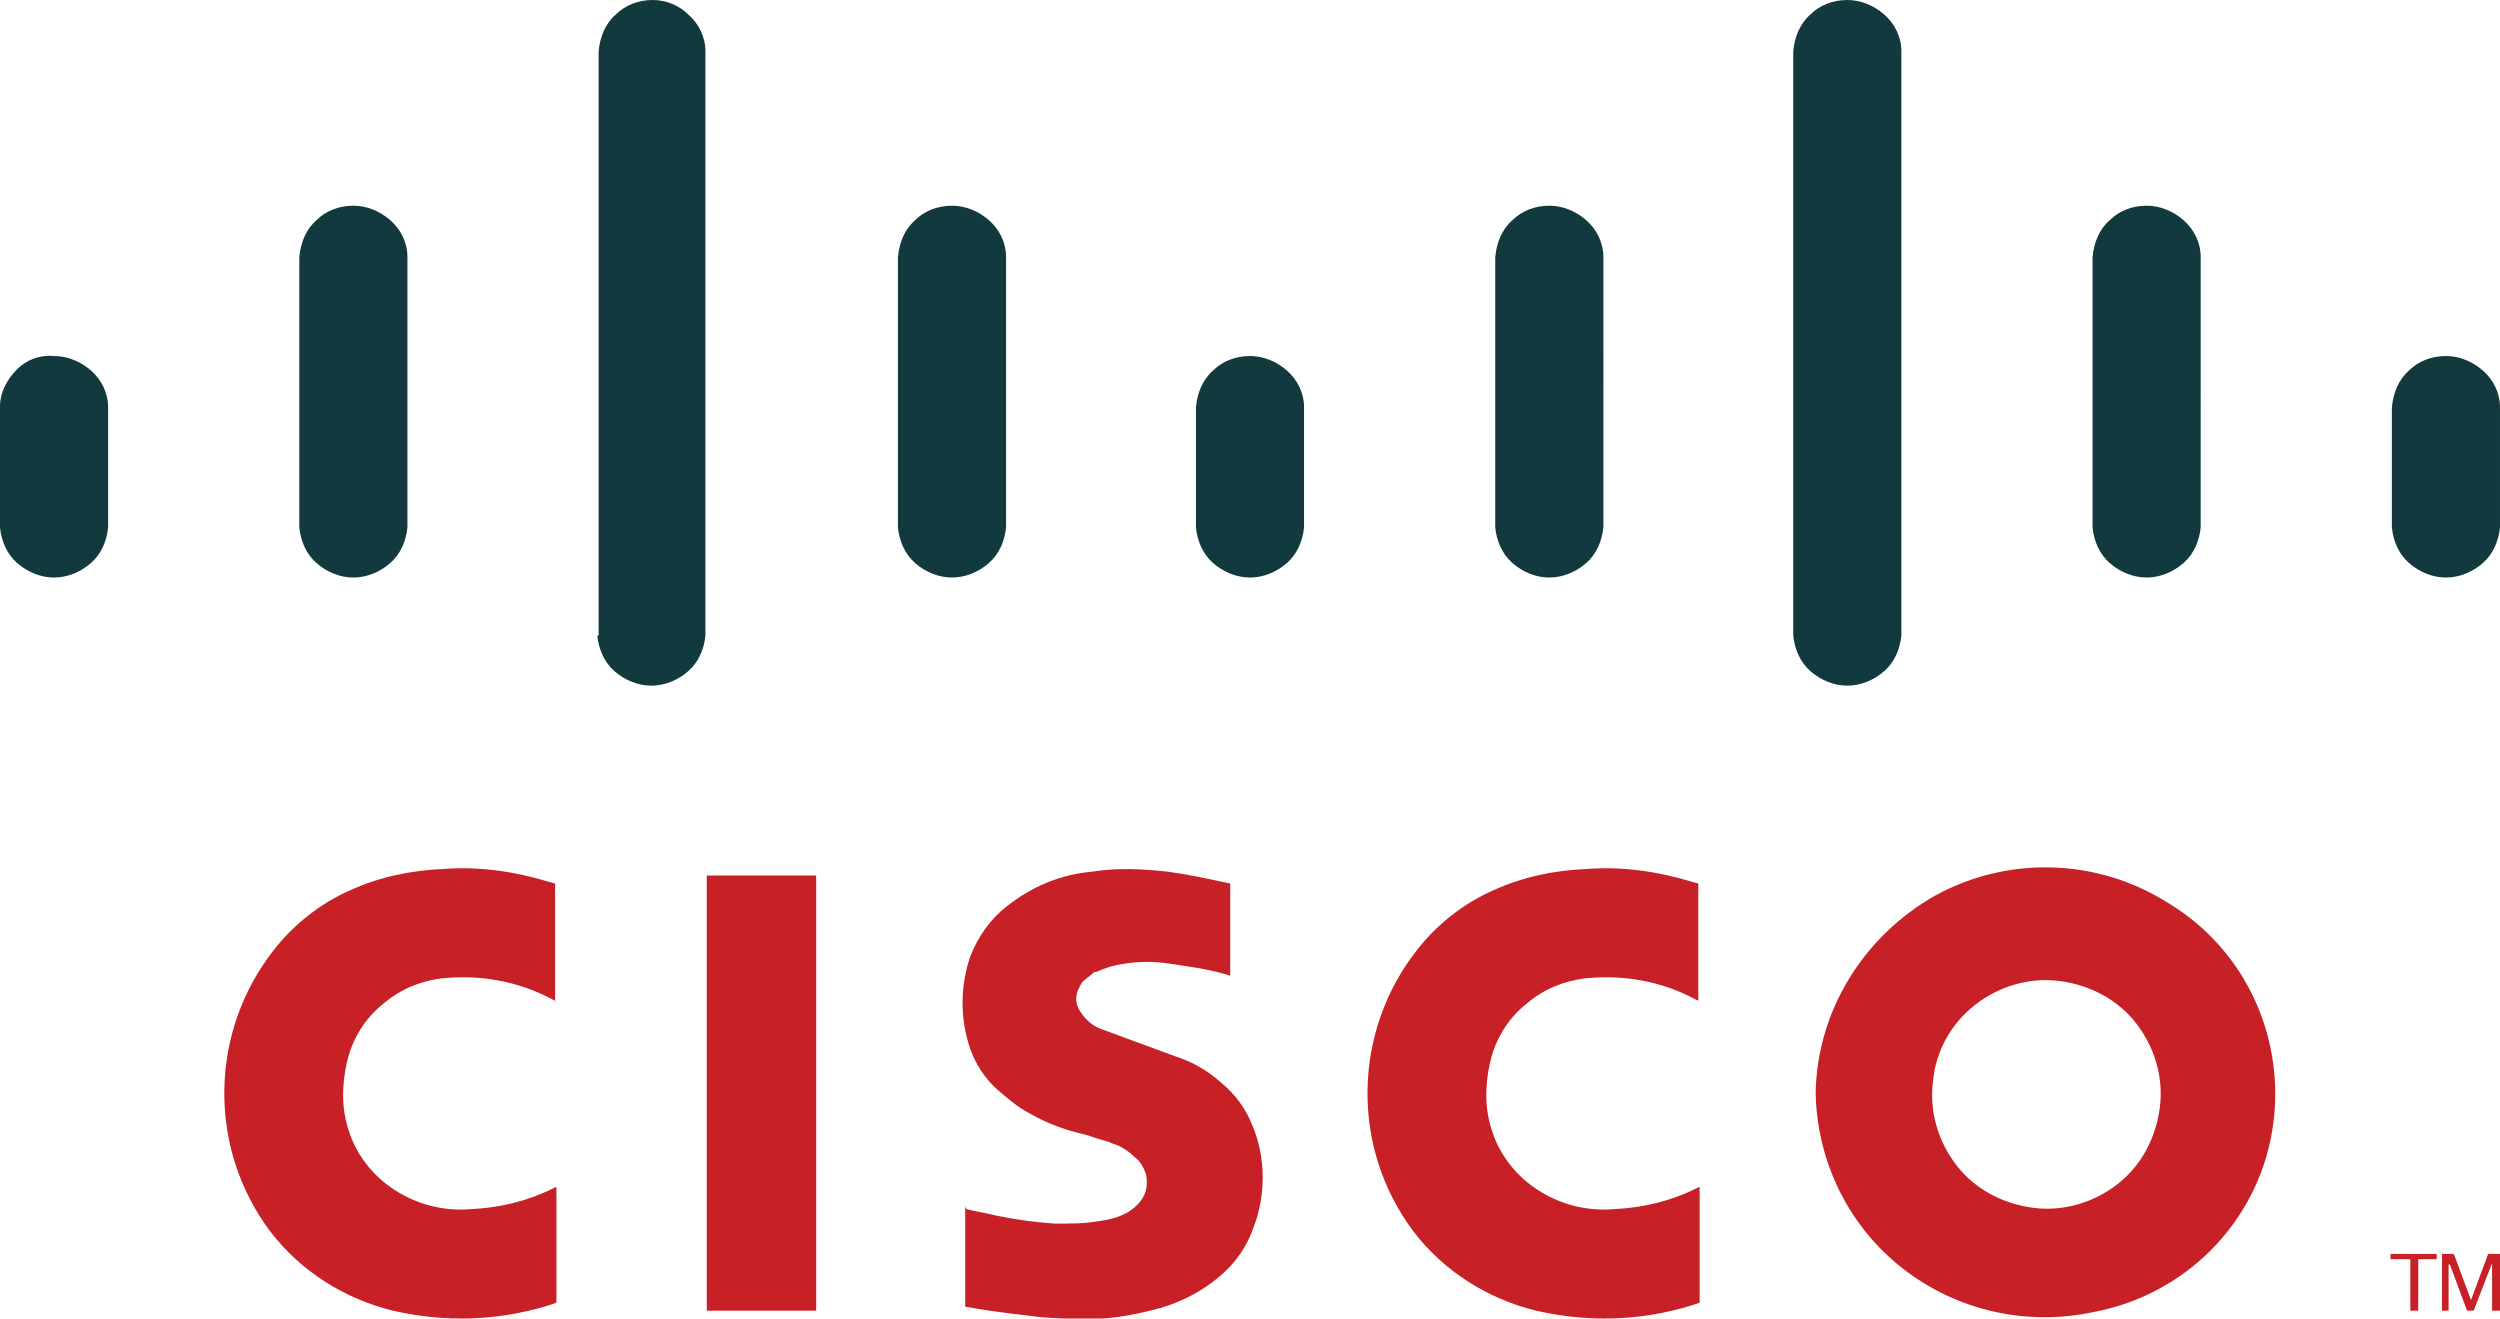 <svg id="Layer_1" xmlns="http://www.w3.org/2000/svg" viewBox="0 0 189.6 100"><style>.st0{fill:#C82027;} .st1{fill:#12393D;}</style><path class="st0" d="M73.2 91.5v7.6l.6.1c1.7.3 3.5.5 5.2.7 1.5.1 3.1.2 4.6.1 1.5-.1 2.9-.4 4.4-.8 1.7-.5 3.2-1.3 4.5-2.4 1.2-1 2.1-2.3 2.6-3.8.9-2.4.9-5.2-.1-7.6-.5-1.3-1.3-2.4-2.4-3.3-1-.9-2.2-1.6-3.5-2L83.4 78c-.7-.3-1.2-.8-1.6-1.5-.3-.6-.2-1.2.1-1.7.1-.2.2-.4.4-.5.2-.2.4-.3.6-.5.1-.1.2-.1.3-.1.6-.3 1.3-.5 2-.6 1.2-.2 2.4-.2 3.6 0 1.4.2 2.8.4 4.2.8l.3.1v-7l-.5-.1c-1.4-.3-2.8-.6-4.3-.8-1.9-.2-3.8-.3-5.6 0-2.4.2-4.6 1.1-6.5 2.6-1.3 1-2.2 2.3-2.8 3.8-.8 2.3-.8 4.8 0 7.1.4 1.1 1.1 2.2 2 3 .8.7 1.6 1.4 2.6 1.9 1.2.7 2.6 1.2 3.9 1.5.5.1.9.3 1.3.4l.7.2c.1 0 .1.1.2.1.7.2 1.3.6 1.8 1.1.4.3.6.7.8 1.2.1.4.1.9 0 1.3-.2.7-.7 1.2-1.3 1.6-.7.4-1.4.6-2.2.7-1.1.2-2.2.2-3.4.2-1.5-.1-2.9-.3-4.4-.6-.8-.2-1.5-.3-2.3-.5l-.1-.2M42.2 98.8V90l-.2.1c-2 1-4.1 1.5-6.3 1.6-2.3.2-4.6-.5-6.4-1.9-1.3-1-2.3-2.4-2.8-3.9-.6-1.7-.6-3.5-.2-5.3.4-1.8 1.4-3.4 2.8-4.5 1.3-1.1 2.8-1.7 4.4-1.9 2.9-.3 5.8.2 8.4 1.6l.2.1V67l-.4-.1c-2.6-.8-5.3-1.2-8-1-2.5.1-4.9.6-7.1 1.6-2.3 1-4.3 2.6-5.8 4.5-4.9 6.2-5.1 15-.3 21.4 2.3 3 5.6 5.1 9.3 6 3.9.9 7.9.8 11.8-.4l.6-.2M61.9 99.4v-33h-8.3v33h8.3M184.8 95.5v-.4h-3.5v.4h1.5v3.9h.6v-3.9h1.4M185.2 99.4h.5v-3.5h.1l1.3 3.5h.5l1.4-3.6v3.6h.6v-4.3h-.9l-1.3 3.5-1.3-3.5h-.9v4.3"/><path class="st1" d="M0 40c.1 1 .5 2 1.3 2.7.8.7 1.8 1.1 2.8 1.1 1 0 2-.4 2.8-1.1.8-.7 1.2-1.7 1.3-2.7v-9.1c0-1.1-.5-2.1-1.3-2.8-.8-.7-1.8-1.1-2.8-1.1-1.1-.1-2.1.3-2.8 1-.8.8-1.3 1.8-1.3 2.8V40M22.7 40c.1 1 .5 2 1.3 2.7.8.7 1.8 1.1 2.8 1.1 1 0 2-.4 2.8-1.1.8-.7 1.2-1.7 1.3-2.7V19.5c0-1.1-.5-2.1-1.3-2.8-.8-.7-1.8-1.1-2.8-1.1-1.1 0-2.1.4-2.8 1.1-.8.7-1.2 1.7-1.3 2.8V40M45.3 48.2c.1 1 .5 2 1.3 2.7.8.7 1.8 1.1 2.8 1.1 1 0 2-.4 2.8-1.1.8-.7 1.2-1.7 1.3-2.7V3.9c0-1.1-.5-2.1-1.3-2.8C51.5.4 50.5 0 49.5 0c-1.1 0-2.1.4-2.8 1.1-.8.7-1.2 1.7-1.3 2.8v44.3M68.1 40c.1 1 .5 2 1.3 2.7.8.7 1.8 1.1 2.8 1.1 1 0 2-.4 2.8-1.1.8-.7 1.2-1.7 1.3-2.7V19.5c0-1.1-.5-2.1-1.3-2.8-.8-.7-1.8-1.1-2.8-1.1-1.1 0-2.1.4-2.8 1.1-.8.7-1.2 1.7-1.3 2.8V40M90.7 40c.1 1 .5 2 1.3 2.7.8.7 1.8 1.1 2.8 1.1 1 0 2-.4 2.8-1.1.8-.7 1.2-1.7 1.3-2.7v-9.1c0-1.1-.5-2.1-1.3-2.8-.8-.7-1.8-1.1-2.8-1.1-1.1 0-2.1.4-2.8 1.1-.8.7-1.2 1.7-1.3 2.8V40M113.4 40c.1 1 .5 2 1.3 2.7.8.7 1.8 1.1 2.8 1.1 1 0 2-.4 2.8-1.1.8-.7 1.2-1.7 1.3-2.7V19.5c0-1.1-.5-2.1-1.3-2.8-.8-.7-1.8-1.1-2.8-1.1-1.1 0-2.1.4-2.8 1.1-.8.7-1.2 1.7-1.3 2.8V40M136 48.2c.1 1 .5 2 1.3 2.7.8.7 1.8 1.1 2.8 1.1 1 0 2-.4 2.8-1.1.8-.7 1.2-1.7 1.3-2.7V3.9c0-1.1-.5-2.1-1.3-2.8-.8-.7-1.8-1.1-2.8-1.1-1.1 0-2.1.4-2.8 1.1-.8.7-1.2 1.7-1.3 2.8v44.3M158.7 40c.1 1 .5 2 1.3 2.7.8.7 1.8 1.1 2.8 1.1 1 0 2-.4 2.8-1.1.8-.7 1.2-1.7 1.3-2.7V19.5c0-1.1-.5-2.1-1.3-2.8-.8-.7-1.8-1.1-2.8-1.1-1.1 0-2.1.4-2.8 1.1-.8.7-1.2 1.7-1.3 2.8V40M181.4 40c.1 1 .5 2 1.3 2.7.8.7 1.8 1.1 2.8 1.1 1 0 2-.4 2.8-1.1.8-.7 1.2-1.7 1.3-2.7v-9.1c0-1.1-.5-2.1-1.3-2.8-.8-.7-1.8-1.1-2.8-1.1-1.1 0-2.1.4-2.8 1.1-.8.7-1.2 1.7-1.3 2.8V40"/><path class="st0" d="M128.9 98.8V90l-.2.1c-2 1-4.1 1.5-6.3 1.6-2.3.2-4.6-.5-6.4-1.9-1.3-1-2.3-2.4-2.8-3.9-.6-1.7-.6-3.5-.2-5.3.4-1.8 1.4-3.4 2.8-4.5 1.3-1.1 2.8-1.7 4.4-1.9 2.9-.3 5.8.2 8.4 1.6l.2.1V67l-.4-.1c-2.6-.8-5.3-1.2-8-1-2.5.1-4.9.6-7.1 1.6-2.3 1-4.3 2.6-5.8 4.5-4.9 6.2-5.1 15-.3 21.4 2.3 3 5.6 5.1 9.3 6 3.9.9 7.9.8 11.8-.4l.6-.2M137.7 82.9c.1 5.2 2.5 10.1 6.6 13.3 4.1 3.2 9.4 4.4 14.5 3.3 6.9-1.3 12.3-6.7 13.5-13.6 1.2-6.9-1.9-13.9-8-17.5-5.3-3.3-12-3.5-17.5-.5-5.5 3.1-9 8.8-9.1 15m12.1-6.7c1.8-1.4 4.1-2.1 6.4-1.8 2.3.3 4.4 1.4 5.8 3.2 1.4 1.8 2.1 4.1 1.8 6.4-.3 2.3-1.4 4.4-3.2 5.8-1.8 1.4-4.1 2.1-6.4 1.8-2.3-.3-4.4-1.4-5.8-3.2-1.4-1.8-2.1-4.1-1.8-6.4.2-2.3 1.4-4.4 3.2-5.8"/></svg>
